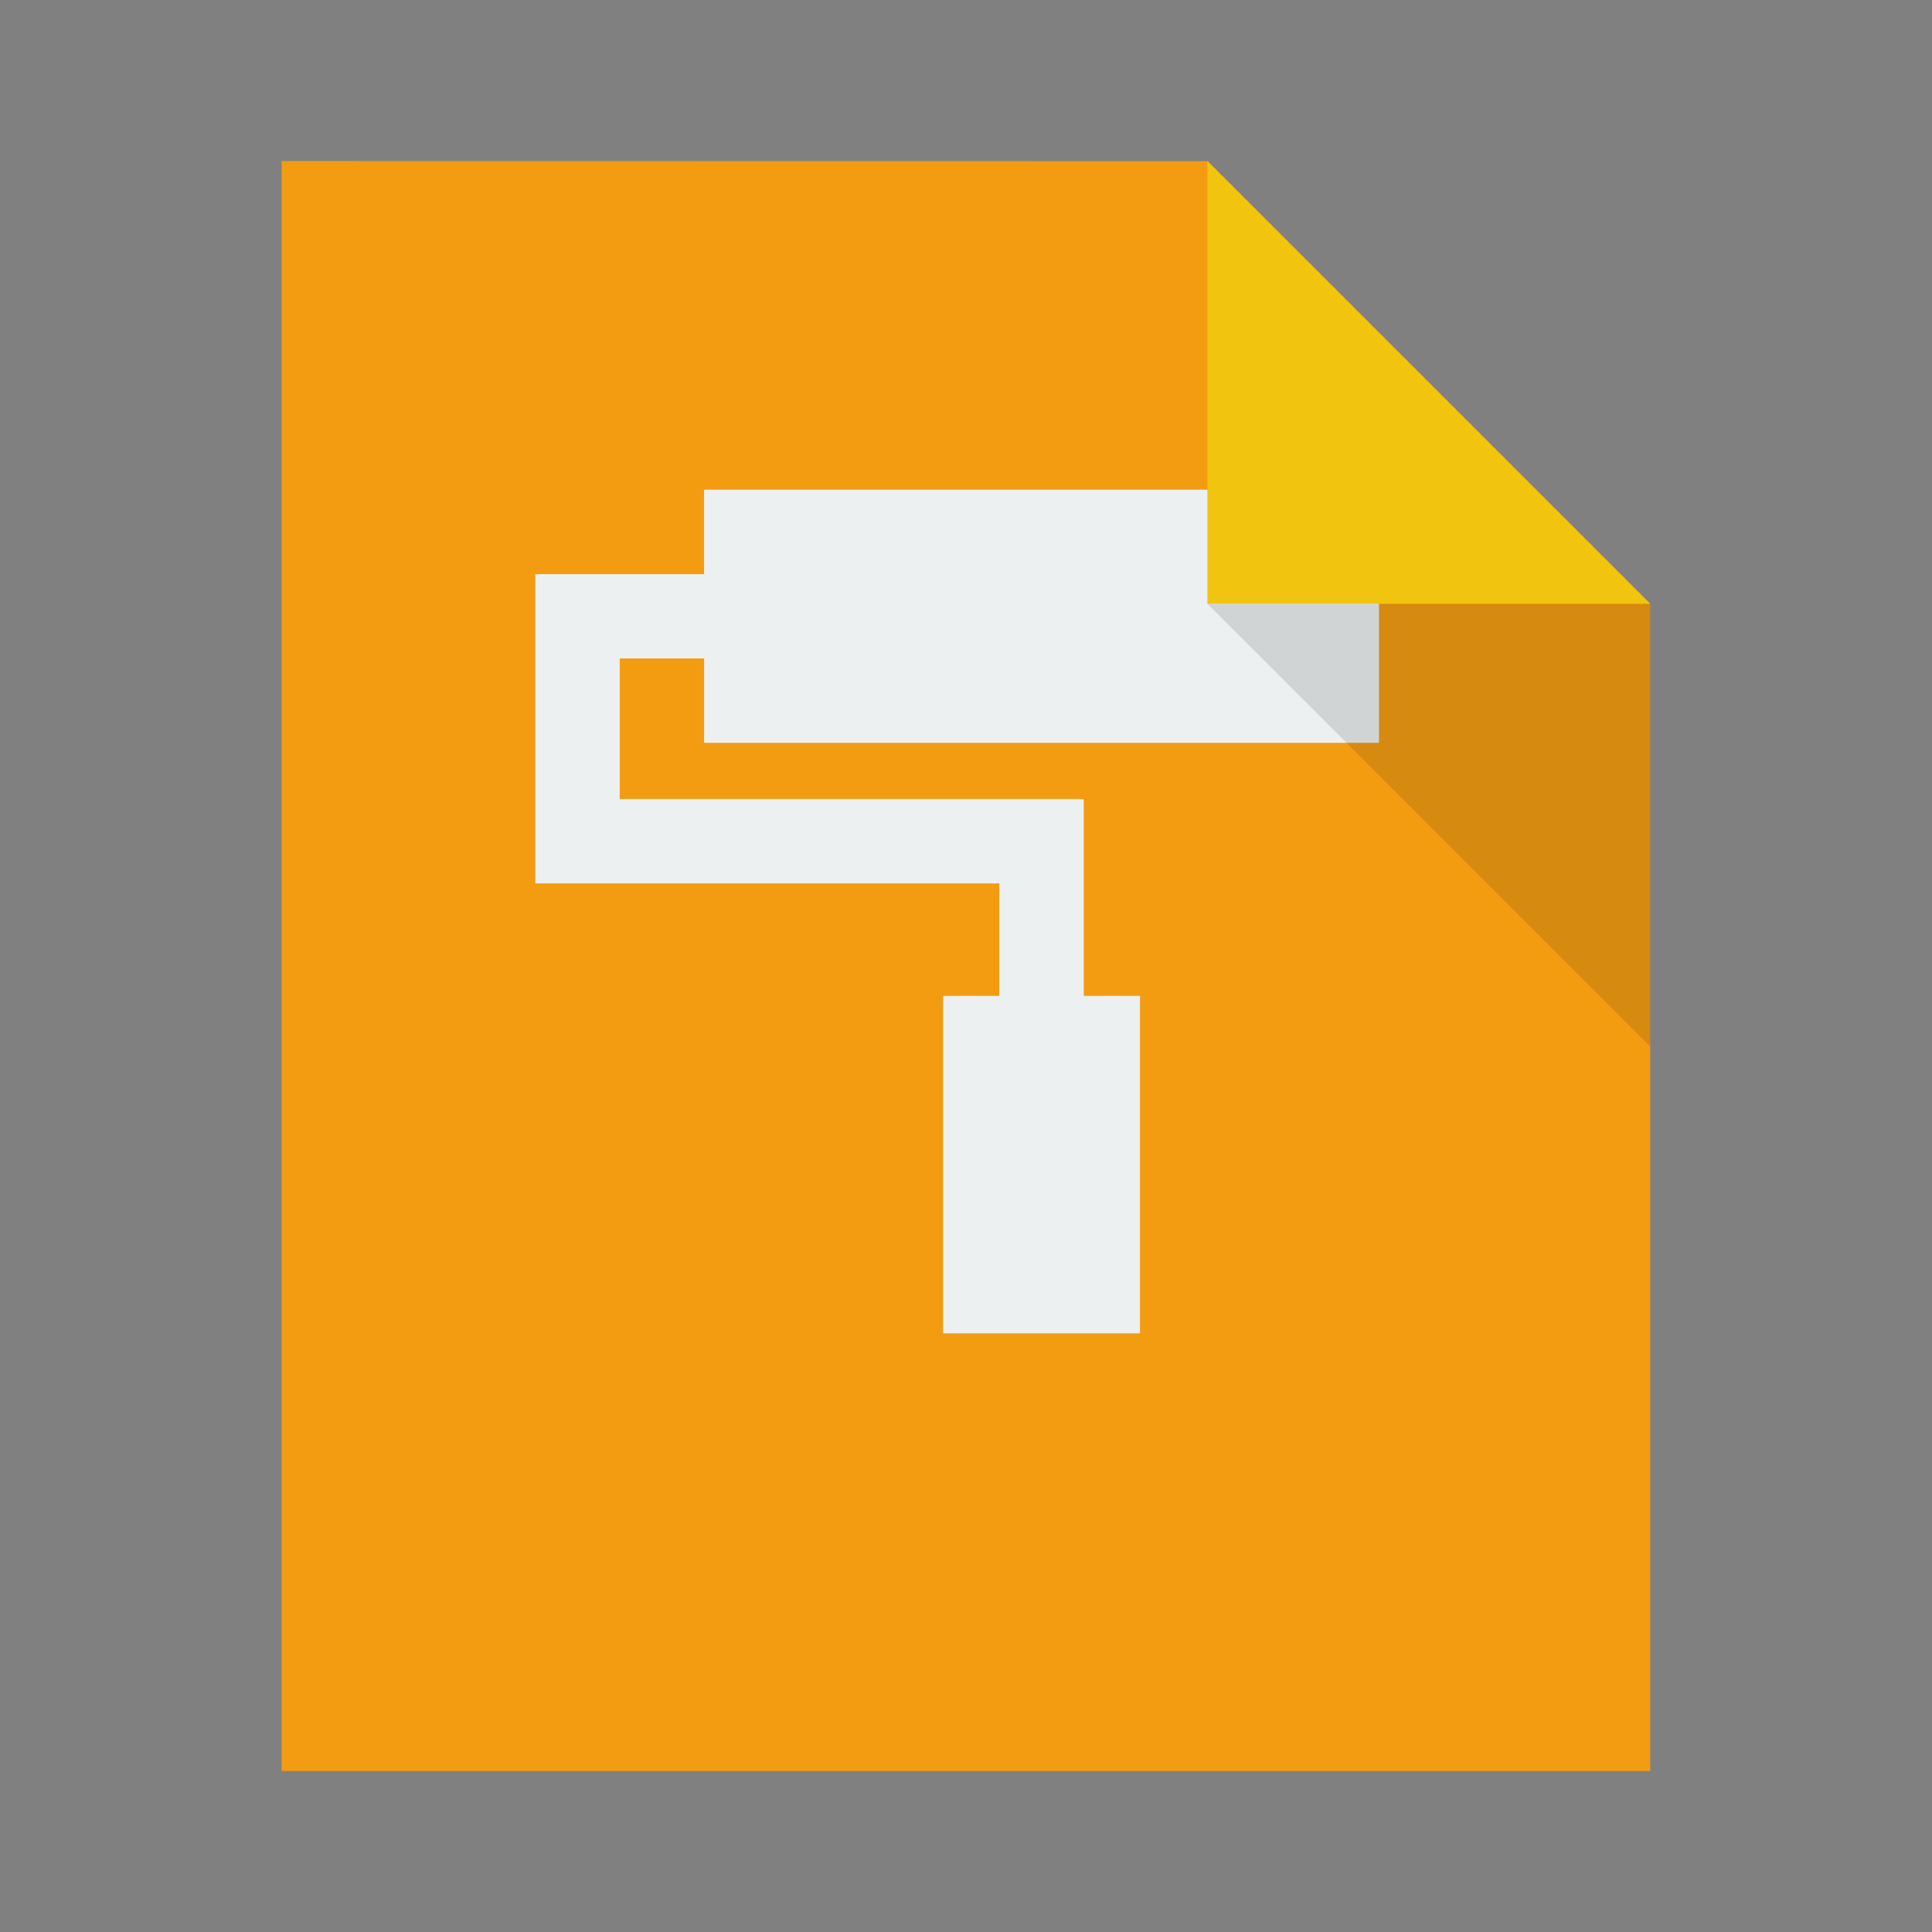 <svg xmlns="http://www.w3.org/2000/svg" width="48" height="48" viewBox="0 0 13.547 13.547">
 <rect x="0" y="0" width="13.547" height="13.547" fill="#808080" stroke="none"/>
 <g transform="translate(38.119,-397.845)">
  <path d="m -36.144,398.974 0,11.289 9.596,0 0,-8.184 -3.104,-3.104 z" style="fill:#f39c12"/>
  <g transform="matrix(0.248,0,0,0.248,-64.334,202.698)" style="fill:#ecf0f1">
   <flowRoot transform="translate(-208.571,397.143)" font-family="sans-serif" word-spacing="0" line-height="125%" letter-spacing="0" font-size="40">
    <flowRegion>
     <rect y="-275.85" x="134.35" height="189.5" width="199.4"/>
    </flowRegion>
    <flowPara/>
   </flowRoot>
   <path d="m 125.612,800.731 0,2.385 -2.385,0 -2.385,0 0,2.385 0,3.975 0,2.385 13.119,0 0,3.18 -1.59,0 0,9.541 5.566,0 0,-9.541 -1.59,0 0,-5.566 -13.119,0 0,-3.975 2.385,0 0,2.385 19.082,0 0,-7.156 -19.082,0 z"/>
  </g>
  <path d="m -26.548,405.183 0,-3.104 -3.104,0 z" style="fill:#000000" fill-opacity="0.118"/>
  <path d="m -29.653,398.974 0,3.104 3.104,0 z" style="fill:#f1c40f"/>
 </g>
</svg>
